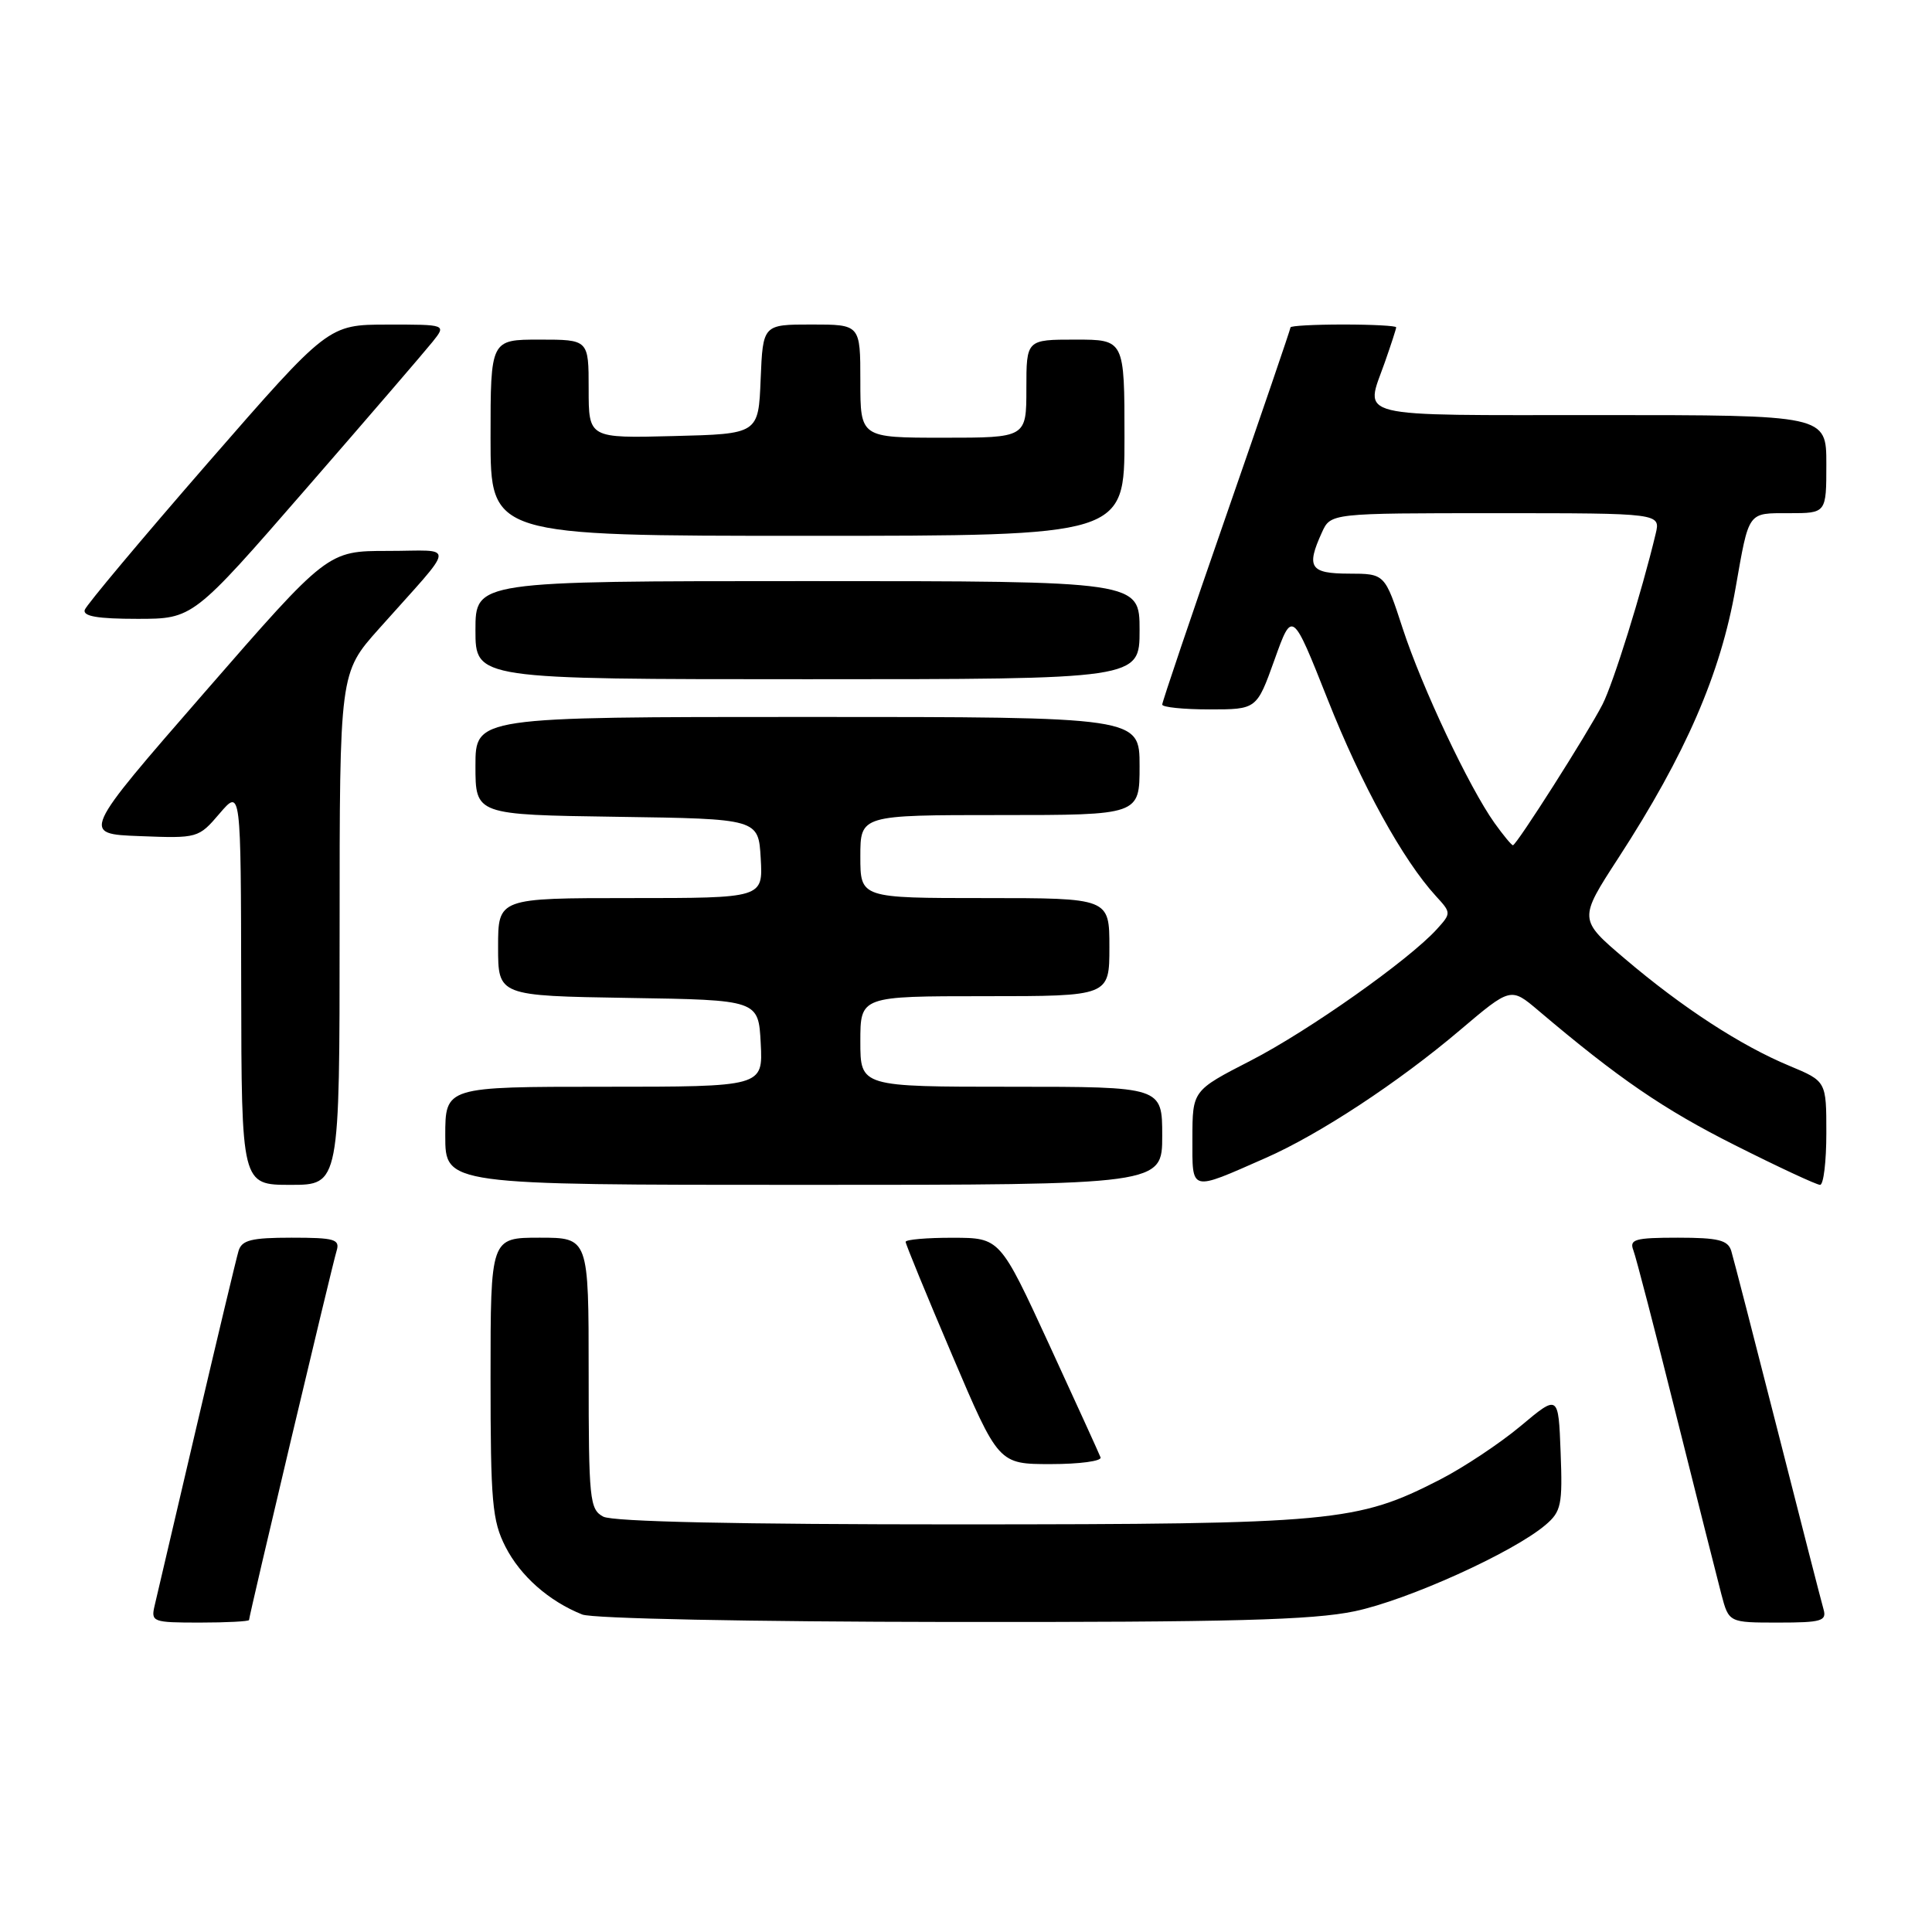 <?xml version="1.0" encoding="UTF-8" standalone="no"?>
<!DOCTYPE svg PUBLIC "-//W3C//DTD SVG 1.1//EN" "http://www.w3.org/Graphics/SVG/1.1/DTD/svg11.dtd" >
<svg xmlns="http://www.w3.org/2000/svg" xmlns:xlink="http://www.w3.org/1999/xlink" version="1.1" viewBox="0 0 256 256">
 <g >
 <path fill="currentColor"
d=" M 33.00 214.66 C 33.00 214.09 44.01 167.65 44.60 165.75 C 45.07 164.21 44.36 164.00 38.63 164.00 C 33.31 164.00 32.04 164.32 31.61 165.75 C 31.32 166.71 28.82 177.18 26.05 189.00 C 23.29 200.82 20.79 211.51 20.49 212.75 C 19.98 214.91 20.23 215.00 26.48 215.00 C 30.07 215.00 33.00 214.84 33.00 214.66 Z  M 179.50 213.50 C 186.52 212.03 200.50 205.71 204.79 202.06 C 206.87 200.29 207.06 199.39 206.79 192.43 C 206.50 184.76 206.50 184.76 201.50 188.95 C 198.75 191.25 193.92 194.46 190.76 196.08 C 179.80 201.69 176.80 201.97 127.18 201.99 C 97.83 201.99 81.19 201.64 79.93 200.96 C 78.13 200.00 78.00 198.70 78.00 181.96 C 78.00 164.00 78.00 164.00 71.50 164.00 C 65.00 164.00 65.00 164.00 65.00 182.54 C 65.00 199.04 65.22 201.51 66.98 204.96 C 68.96 208.83 72.72 212.16 77.15 213.93 C 78.50 214.47 99.32 214.89 126.00 214.92 C 163.12 214.96 173.91 214.67 179.50 213.50 Z  M 241.63 213.25 C 241.35 212.29 238.61 201.60 235.53 189.50 C 232.45 177.40 229.69 166.71 229.40 165.75 C 228.96 164.32 227.68 164.00 222.33 164.00 C 216.63 164.00 215.87 164.22 216.43 165.67 C 216.78 166.58 219.32 176.37 222.08 187.42 C 224.84 198.46 227.55 209.19 228.09 211.25 C 229.08 215.00 229.08 215.00 235.61 215.00 C 241.35 215.00 242.07 214.79 241.63 213.25 Z  M 145.83 193.11 C 145.65 192.63 142.57 185.88 139.00 178.12 C 132.50 164.02 132.50 164.02 126.25 164.01 C 122.81 164.00 120.00 164.25 120.00 164.55 C 120.00 164.85 122.77 171.60 126.16 179.55 C 132.31 194.00 132.31 194.00 139.24 194.00 C 143.05 194.00 146.02 193.60 145.83 193.11 Z  M 45.00 123.08 C 45.00 89.16 45.00 89.16 50.20 83.33 C 60.63 71.62 60.47 73.00 51.38 73.00 C 43.42 73.00 43.42 73.00 27.10 91.75 C 10.78 110.50 10.78 110.50 18.53 110.79 C 26.20 111.09 26.31 111.06 29.10 107.79 C 31.92 104.50 31.92 104.50 31.96 130.75 C 32.00 157.00 32.00 157.00 38.50 157.00 C 45.00 157.00 45.00 157.00 45.00 123.08 Z  M 154.00 150.50 C 154.00 144.00 154.00 144.00 134.00 144.00 C 114.00 144.00 114.00 144.00 114.00 138.00 C 114.00 132.00 114.00 132.00 130.50 132.00 C 147.00 132.00 147.00 132.00 147.00 125.50 C 147.00 119.00 147.00 119.00 130.50 119.00 C 114.00 119.00 114.00 119.00 114.00 113.50 C 114.00 108.00 114.00 108.00 132.50 108.00 C 151.00 108.00 151.00 108.00 151.00 101.50 C 151.00 95.00 151.00 95.00 107.00 95.00 C 63.00 95.00 63.00 95.00 63.00 101.48 C 63.00 107.96 63.00 107.96 81.75 108.23 C 100.50 108.50 100.50 108.50 100.80 113.75 C 101.10 119.00 101.10 119.00 83.55 119.00 C 66.00 119.00 66.00 119.00 66.00 125.48 C 66.00 131.95 66.00 131.95 83.25 132.23 C 100.50 132.50 100.50 132.50 100.80 138.25 C 101.10 144.00 101.10 144.00 80.05 144.00 C 59.00 144.00 59.00 144.00 59.00 150.50 C 59.00 157.00 59.00 157.00 106.50 157.00 C 154.00 157.00 154.00 157.00 154.00 150.50 Z  M 167.72 153.43 C 174.82 150.31 185.31 143.41 193.43 136.52 C 200.18 130.80 200.18 130.80 203.84 133.90 C 214.46 142.90 220.43 146.99 229.90 151.75 C 235.64 154.64 240.71 157.00 241.17 157.00 C 241.63 157.00 242.00 153.91 242.00 150.13 C 242.00 143.27 242.00 143.27 237.11 141.23 C 230.68 138.56 222.93 133.52 215.33 127.06 C 209.16 121.82 209.16 121.82 214.46 113.66 C 223.36 99.94 227.98 89.30 229.97 77.93 C 231.78 67.64 231.52 68.00 237.07 68.00 C 242.00 68.00 242.00 68.00 242.00 61.50 C 242.00 55.00 242.00 55.00 212.00 55.00 C 178.72 55.00 180.85 55.52 183.50 48.00 C 184.32 45.66 185.00 43.58 185.00 43.37 C 185.00 43.17 181.85 43.00 178.00 43.00 C 174.15 43.00 171.00 43.17 171.00 43.38 C 171.00 43.59 167.18 54.78 162.50 68.24 C 157.82 81.70 154.00 93.01 154.00 93.36 C 154.00 93.71 156.82 94.00 160.26 94.00 C 166.52 94.00 166.52 94.00 168.88 87.42 C 171.23 80.85 171.23 80.85 175.92 92.67 C 180.40 104.00 185.89 113.96 190.27 118.74 C 192.30 120.95 192.30 121.01 190.41 123.10 C 186.74 127.17 173.37 136.61 165.72 140.54 C 158.01 144.50 158.01 144.50 158.00 150.82 C 158.00 158.01 157.57 157.90 167.72 153.43 Z  M 151.00 83.50 C 151.00 77.00 151.00 77.00 107.00 77.00 C 63.00 77.00 63.00 77.00 63.00 83.50 C 63.00 90.00 63.00 90.00 107.00 90.00 C 151.00 90.00 151.00 90.00 151.00 83.50 Z  M 40.53 64.79 C 48.77 55.32 56.32 46.54 57.32 45.29 C 59.15 43.00 59.15 43.00 51.32 43.01 C 43.50 43.02 43.50 43.02 27.56 61.32 C 18.80 71.39 11.45 80.16 11.23 80.81 C 10.95 81.66 12.95 82.00 18.20 82.00 C 25.57 82.00 25.57 82.00 40.53 64.79 Z  M 149.00 58.00 C 149.00 45.00 149.00 45.00 142.50 45.00 C 136.00 45.00 136.00 45.00 136.00 51.50 C 136.00 58.00 136.00 58.00 125.00 58.00 C 114.00 58.00 114.00 58.00 114.00 50.50 C 114.00 43.00 114.00 43.00 107.54 43.00 C 101.09 43.00 101.09 43.00 100.79 50.25 C 100.50 57.50 100.50 57.50 89.25 57.78 C 78.00 58.07 78.00 58.07 78.00 51.53 C 78.00 45.00 78.00 45.00 71.50 45.00 C 65.00 45.00 65.00 45.00 65.00 58.00 C 65.00 71.00 65.00 71.00 107.00 71.00 C 149.00 71.00 149.00 71.00 149.00 58.00 Z  M 198.03 109.05 C 194.65 104.30 188.42 91.09 185.86 83.26 C 183.50 76.02 183.50 76.02 178.75 76.01 C 173.59 76.00 173.05 75.18 175.16 70.55 C 176.32 68.00 176.32 68.00 198.18 68.00 C 220.04 68.00 220.04 68.00 219.38 70.75 C 217.54 78.46 213.77 90.55 212.34 93.34 C 210.38 97.16 200.94 112.00 200.47 112.00 C 200.29 112.00 199.19 110.67 198.03 109.05 Z "/>
</g>
</svg>